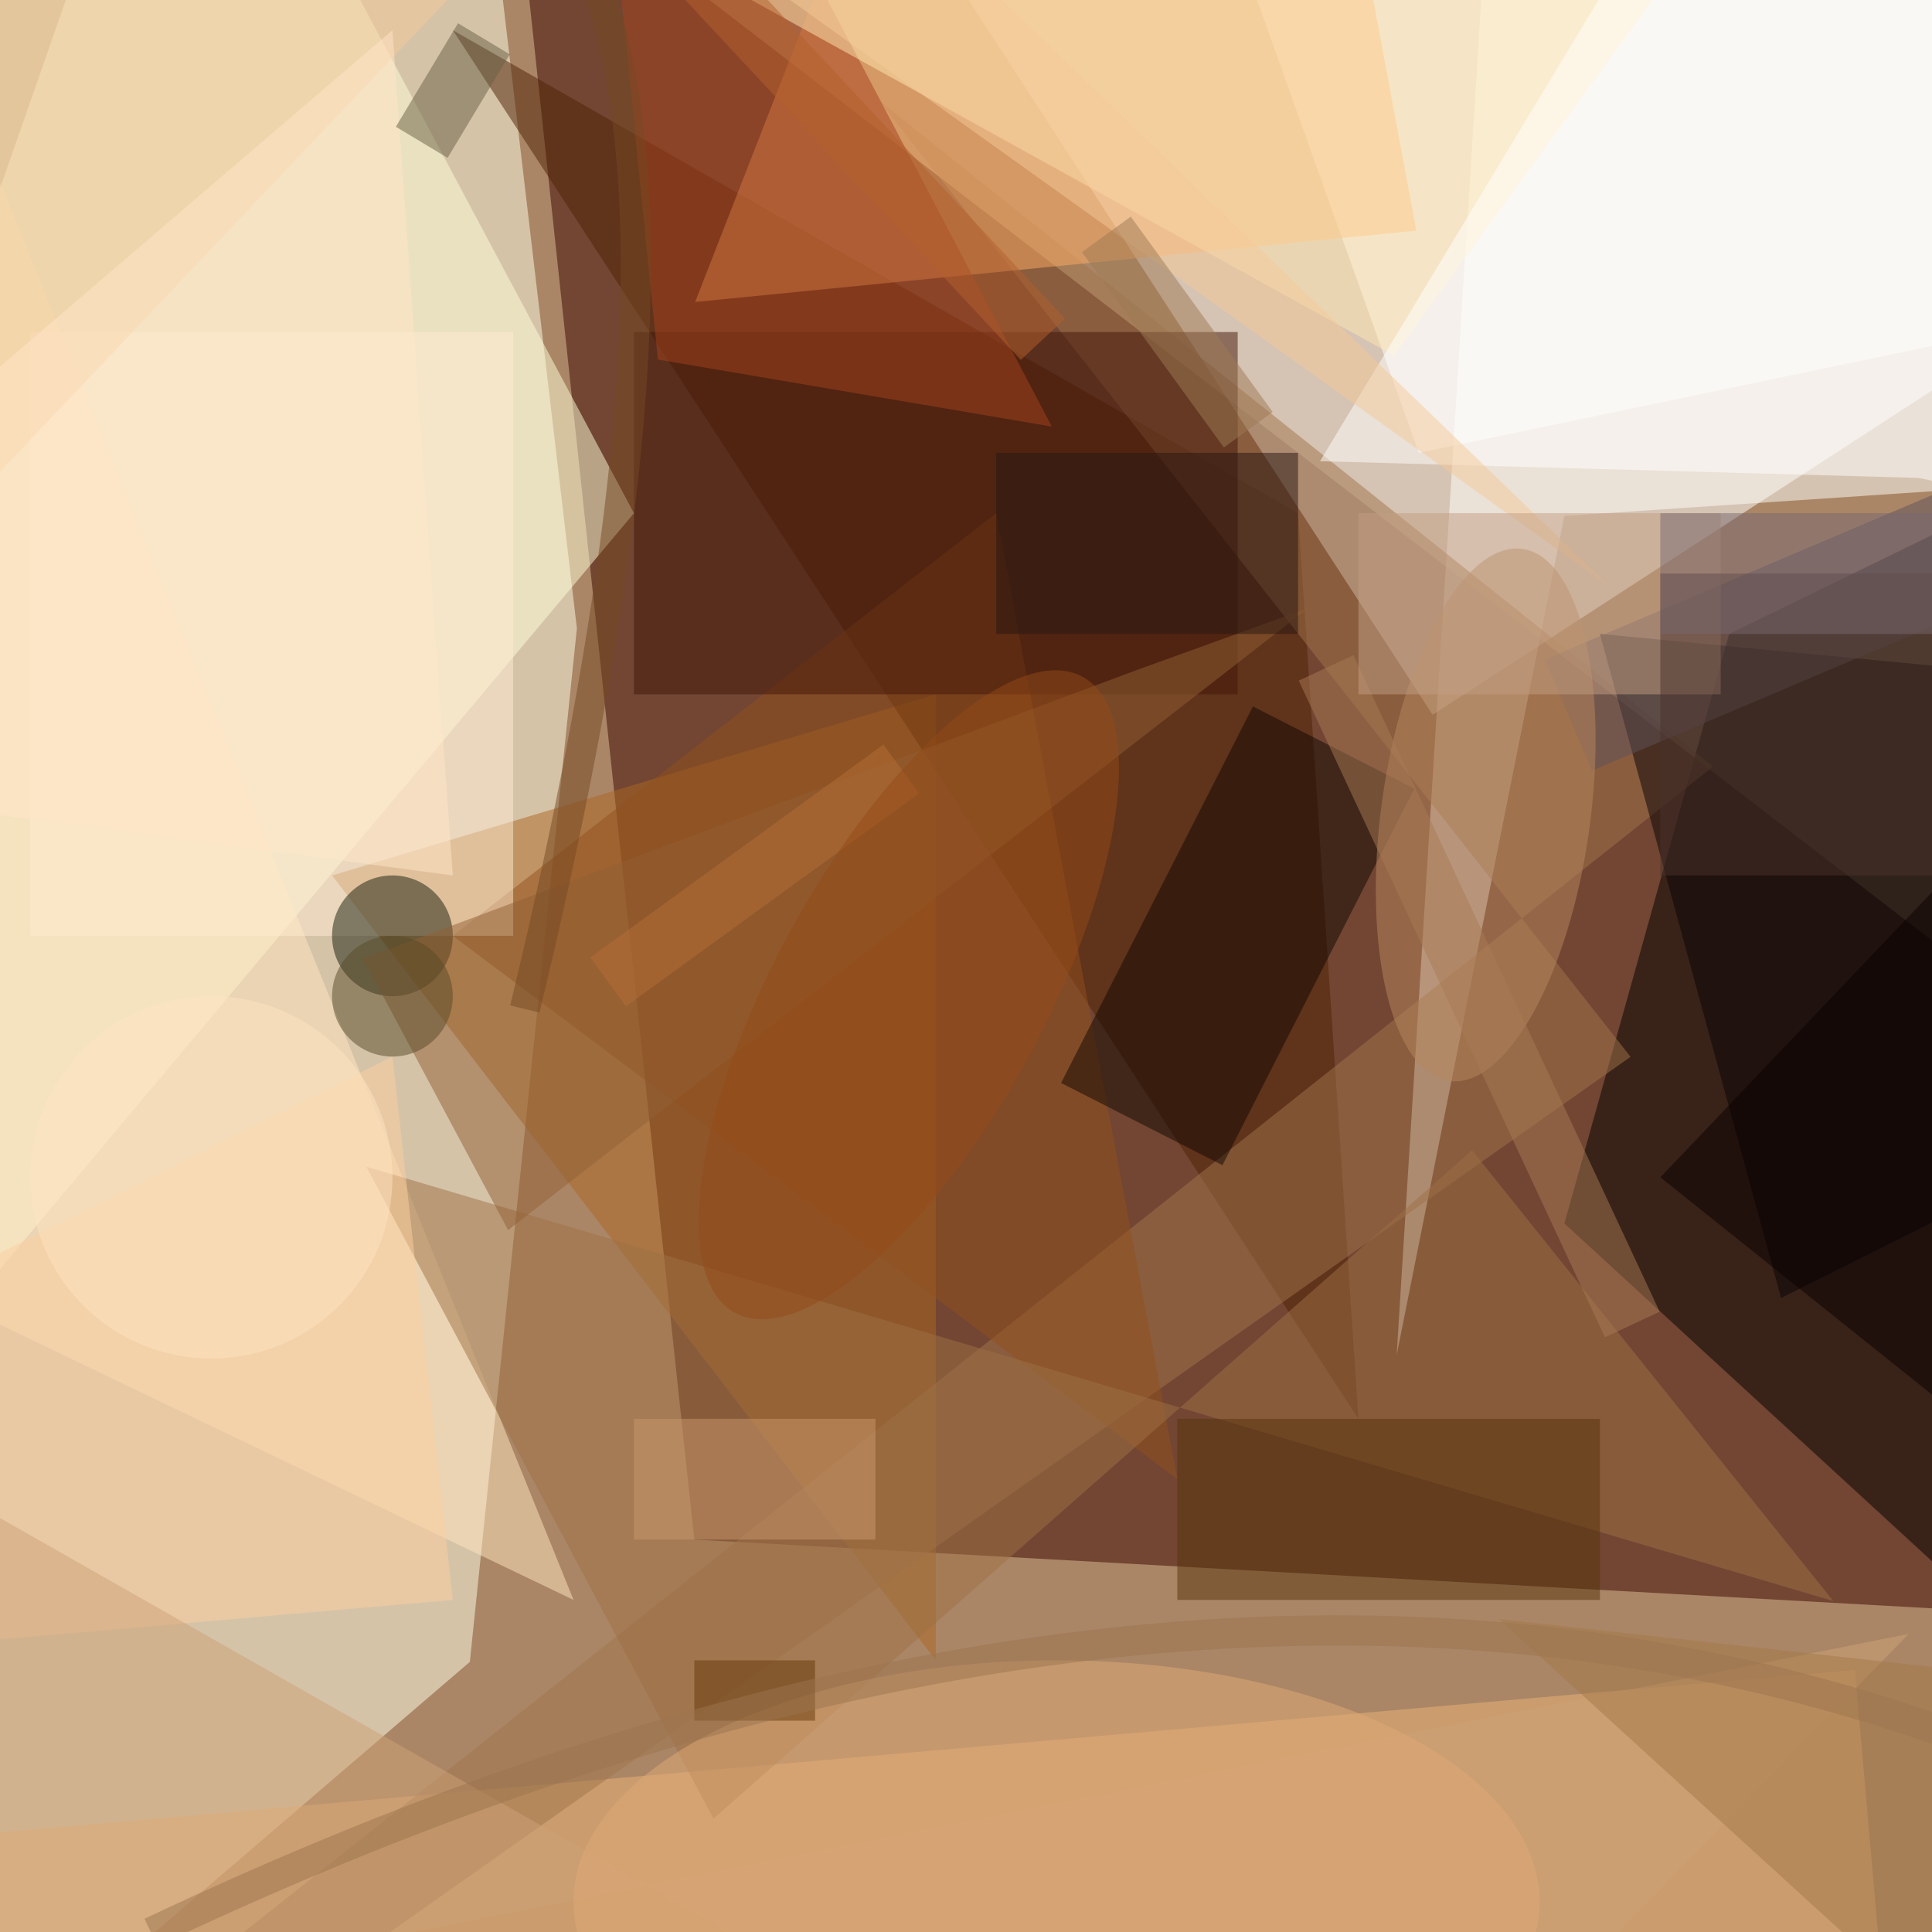 <svg xmlns="http://www.w3.org/2000/svg" version="1.1" width="32" height="32">
<rect x="0" y="0" width="32" height="32" fill="#aa8666" />
<g transform="scale(1) translate(0.5 0.5)">
<polygon fill="#3a0700" fill-opacity="0.502" points="11,25 8,-3 47,27" />
<polygon fill="#ffffea" fill-opacity="0.502" points="9.055,9.908,6.004,-16,-16,47,7.282,27.026" />
<g transform="translate(26 0) rotate(327) scale(17 16)"><rect fill="#ffffff" fill-opacity="0.502" x="-0.5" y="-0.5" width="1" height="1" /></g>
<polygon fill="#000000" fill-opacity="0.502" points="34.784,28.377,47,0.811,28.141,9.999,25.411,19.764" />
<polygon fill="#fffffb" fill-opacity="0.502" points="22.633,21.945,24.957,-15.317,47,6.595,25.411,8.046" />
<polygon fill="#ffffd9" fill-opacity="0.502" points="2,-7 10,8 -16,39" />
<polygon fill="#ac6622" fill-opacity="0.502" points="15,11 15,27 5,14" />
<g transform="translate(15 31) rotate(355) scale(31 5)"><rect fill="#ebb477" fill-opacity="0.502" x="-0.5" y="-0.5" width="1" height="1" /></g>
<polygon fill="#4e2004" fill-opacity="0.502" points="21,8 22,23 7,0" />
<polygon fill="#ffffff" fill-opacity="0.502" points="23,7 18,-7 47,2" />
<polygon fill="#9f754b" fill-opacity="0.502" points="26.507,17.004,-16,47,27.875,12.196,14.061,1.166" />
<polygon fill="#080304" fill-opacity="0.502" points="26,10 29,21 47,12" />
<polygon fill="#fdac65" fill-opacity="0.502" points="17.181,-11.312,11.014,4.502,22.957,3.319,20.471,-10.025" />
<polygon fill="#ffe5be" fill-opacity="0.502" points="-8,-16 -16,14 9,26" />
<polygon fill="#91501c" fill-opacity="0.502" points="16,8 19,24 7,15" />
<rect fill="#431709" fill-opacity="0.502" x="10" y="5" width="10" height="6" />
<polygon fill="#9e7145" fill-opacity="0.502" points="29.866,26.019,23.882,18.552,11.317,29.623,5.566,18.823" />
<rect fill="#ffecd2" fill-opacity="0.502" x="0" y="5" width="8" height="10" />
<g transform="translate(20 15) rotate(297) scale(7 3)"><rect fill="#100803" fill-opacity="0.502" x="-0.5" y="-0.5" width="1" height="1" /></g>
<polygon fill="#a5431f" fill-opacity="0.502" points="10.397,5.455,8.232,-16,5.055,-16,16.921,6.565" />
<g transform="translate(31 9) rotate(337) scale(12 2)"><rect fill="#61525b" fill-opacity="0.502" x="-0.5" y="-0.5" width="1" height="1" /></g>
<polygon fill="#ffe7b1" fill-opacity="0.502" points="4.654,-4.534,14.626,-7.414,36.512,-13.756,22.591,5.391" />
<ellipse fill="#171c0b" fill-opacity="0.502" cx="6" cy="15" rx="1" ry="1" />
<g transform="translate(24.108 12.998) rotate(7.83) scale(1.732 4.448)"><ellipse fill="#b8885f" fill-opacity="0.502" cx="0" cy="0" rx="1" ry="1" /></g>
<polygon fill="#fbd09f" fill-opacity="0.502" points="7,26 -16,28 6,17" />
<polygon fill="#fffffe" fill-opacity="0.502" points="31.277,7.416,21.363,7.139,34.061,-13.886,47,10.66" />
<polygon fill="#cea276" fill-opacity="0.502" points="21.053,36.89,31.116,26.562,-5.454,33.85,-8.881,19.882" />
<polygon fill="#926134" fill-opacity="0.502" points="21.172,9.57,7.916,19.874,5.514,15.38,18.299,10.609" />
<polygon fill="#a37849" fill-opacity="0.502" points="33.956,31.31,47,28.82,24.33,26.318,47,47" />
<polygon fill="#f3c998" fill-opacity="0.502" points="-16,23.66,0.038,-16,26.174,9.228,9.204,-2.921" />
<rect fill="#c9986c" fill-opacity="0.502" x="10" y="23" width="4" height="2" />
<polygon fill="#0a0000" fill-opacity="0.502" points="27,19 47,-2 37,27" />
<rect fill="#57330b" fill-opacity="0.502" x="19" y="23" width="7" height="3" />
<g transform="translate(24 16) rotate(65) scale(12 1)"><rect fill="#a87a55" fill-opacity="0.502" x="-0.5" y="-0.5" width="1" height="1" /></g>
<rect fill="#291612" fill-opacity="0.502" x="16" y="7" width="5" height="3" />
<rect fill="#c29d81" fill-opacity="0.502" x="22" y="8" width="6" height="3" />
<rect fill="#4b322d" fill-opacity="0.502" x="27" y="9" width="5" height="5" />
<path stroke="#744823" stroke-opacity="0.502" fill="none" d="M 6.446 -3.874 Q 12.596 -1.942, 8.193 16.212" stroke-width="0.5" />
<g transform="translate(12 0) rotate(137) scale(1 14)"><rect fill="#b3602d" fill-opacity="0.502" x="-0.5" y="-0.5" width="1" height="1" /></g>
<ellipse fill="#fde3c2" fill-opacity="0.502" cx="3" cy="19" rx="3" ry="3" />
<ellipse fill="#dfaa76" fill-opacity="0.502" cx="17" cy="31" rx="8" ry="4" />
<g transform="translate(19 5) rotate(234) scale(4 1)"><rect fill="#9e7a55" fill-opacity="0.502" x="-0.5" y="-0.5" width="1" height="1" /></g>
<polygon fill="#fee5c8" fill-opacity="0.502" points="7,14 -8,12 6,0" />
<g transform="translate(12 14) rotate(144) scale(6 1)"><rect fill="#b46f38" fill-opacity="0.502" x="-0.5" y="-0.5" width="1" height="1" /></g>
<g transform="translate(7 1) rotate(301) scale(2 1)"><rect fill="#686043" fill-opacity="0.502" x="-0.5" y="-0.5" width="1" height="1" /></g>
<rect fill="#663808" fill-opacity="0.502" x="11" y="27" width="2" height="1" />
<rect fill="#796970" fill-opacity="0.502" x="27" y="8" width="5" height="2" />
<g transform="translate(14.552 15.977) rotate(28.66) scale(2.231 6.003)"><ellipse fill="#934b19" fill-opacity="0.502" cx="0" cy="0" rx="1" ry="1" /></g>
<path stroke="#9c744e" stroke-opacity="0.502" fill="none" d="M 2 31.507 Q 29.522 18.479, 47 39.383" stroke-width="0.5" />
<ellipse fill="#584b29" fill-opacity="0.502" cx="6" cy="16" rx="1" ry="1" />
</g>
</svg>